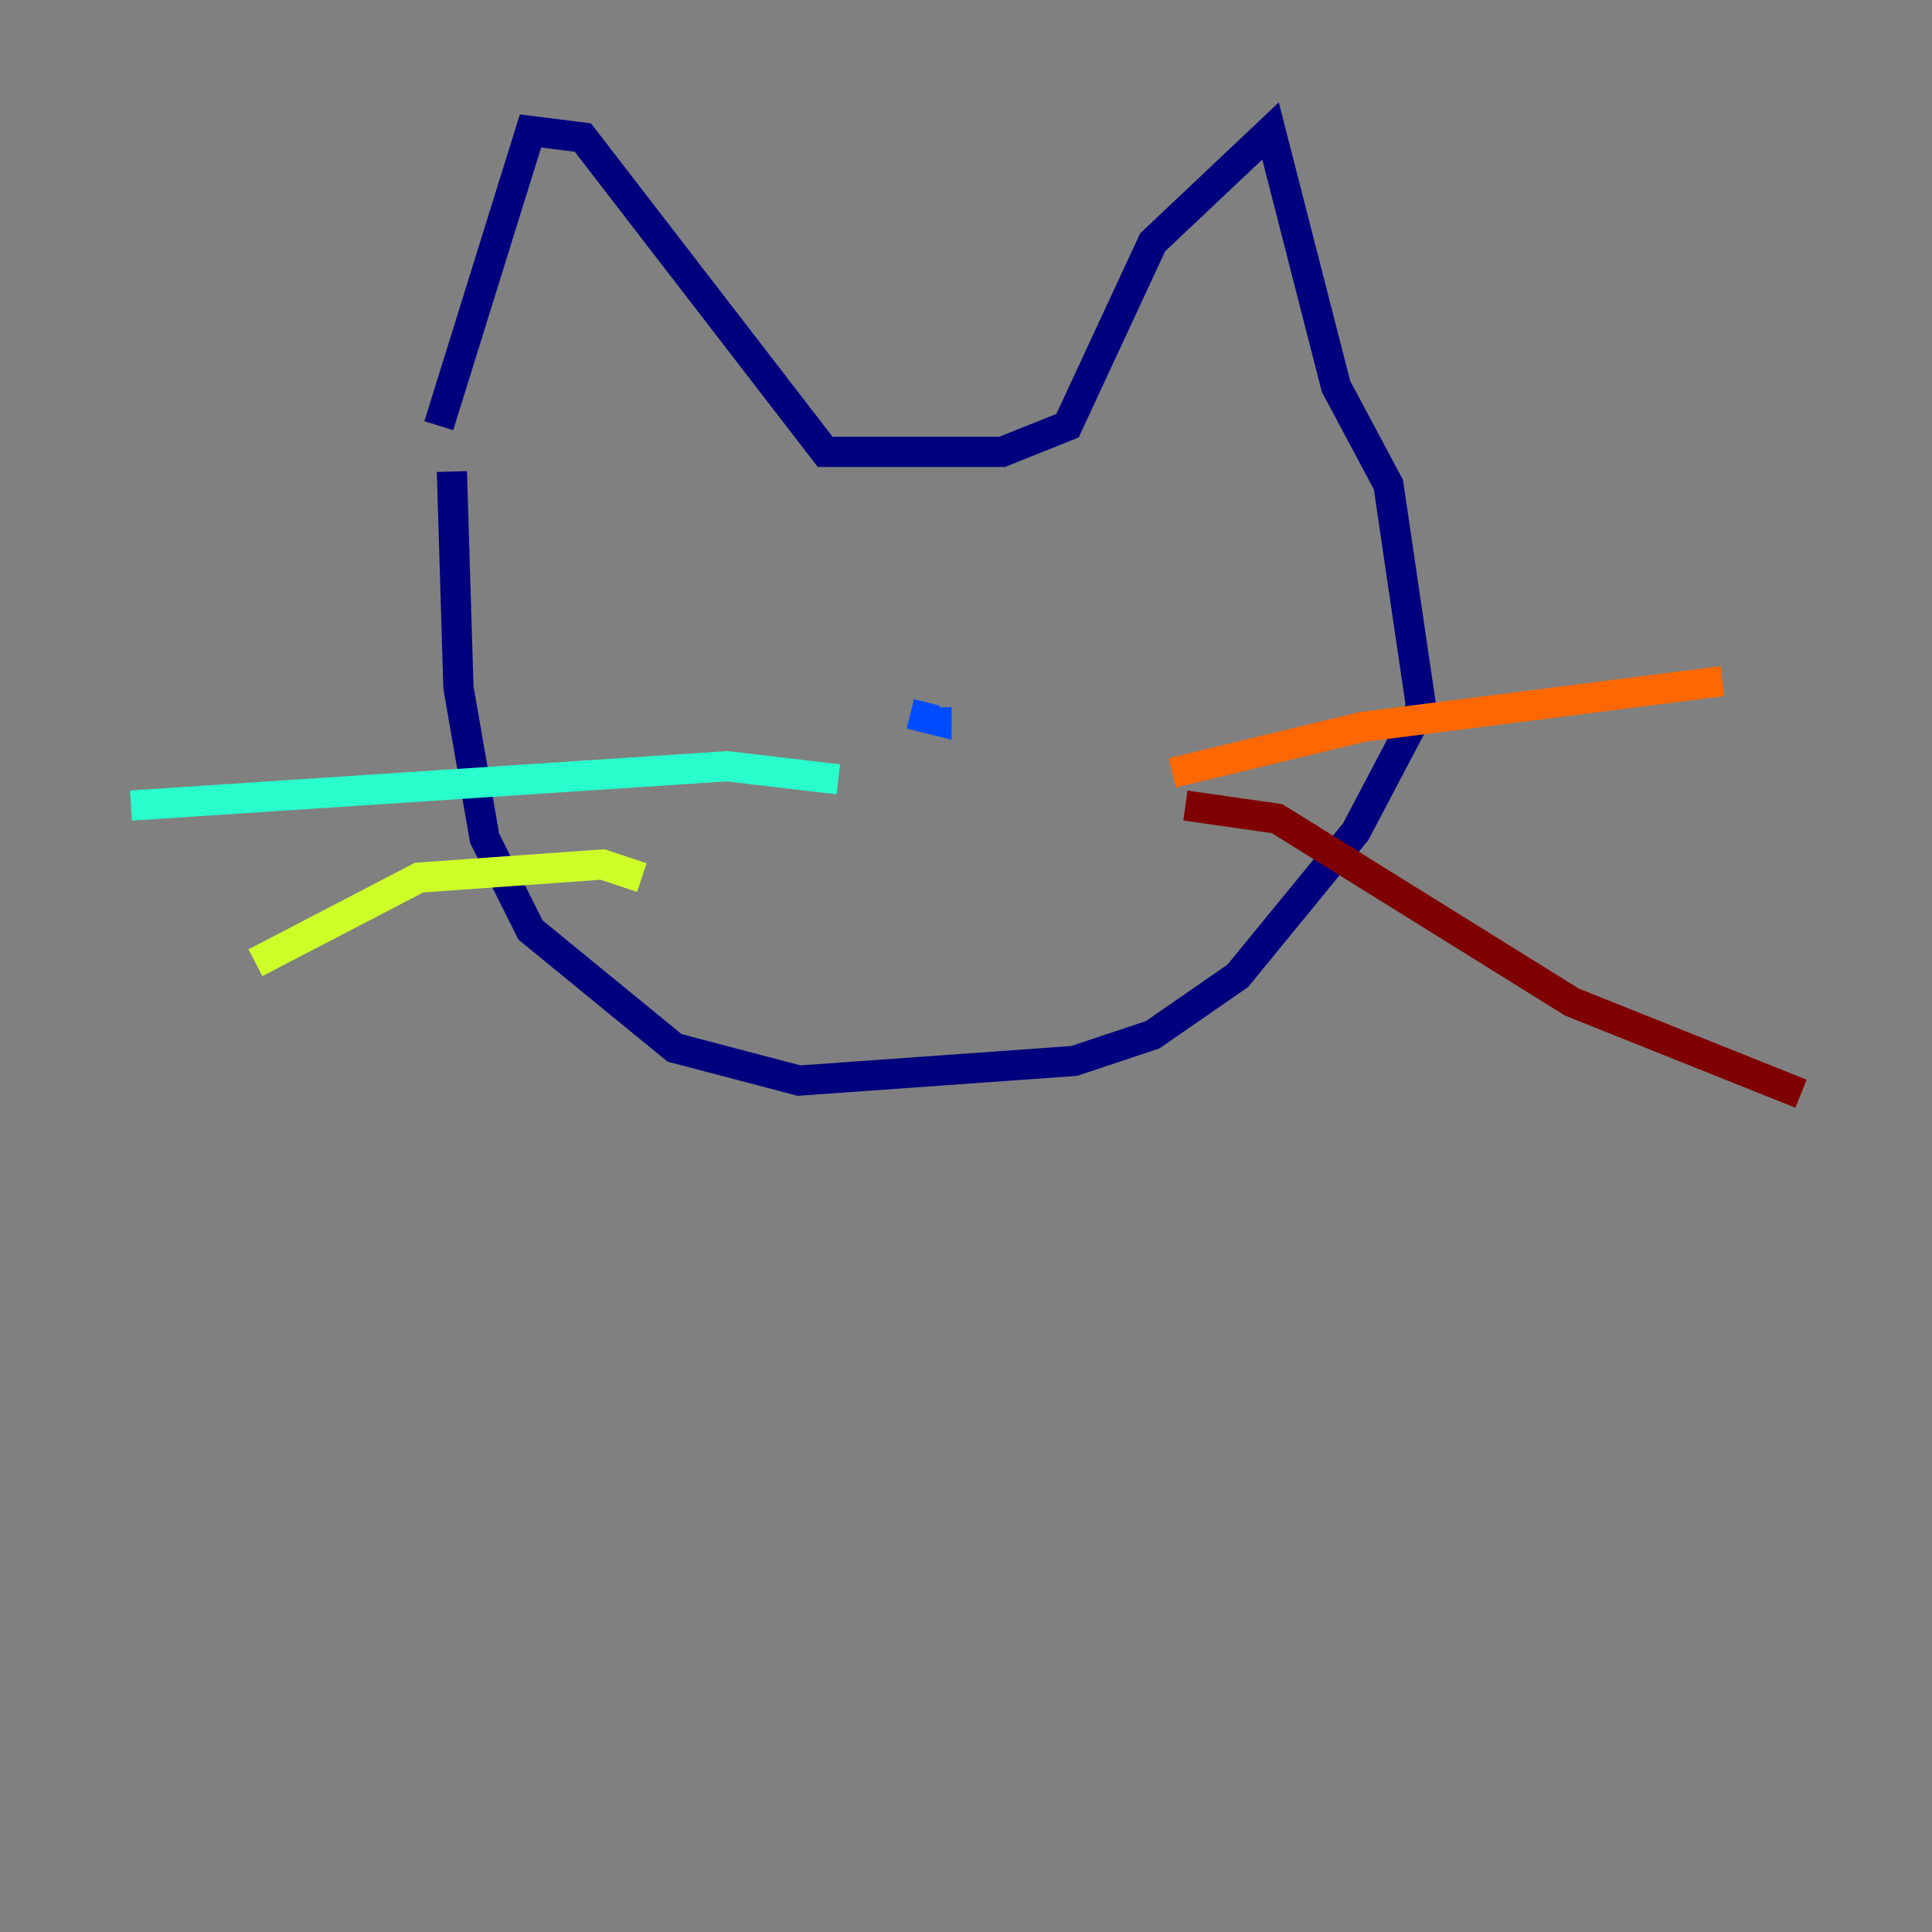 <?xml version="1.0" encoding="utf-8" ?>
<svg baseProfile="tiny" height="128" version="1.2" viewBox="0,0,128,128" width="128" xmlns="http://www.w3.org/2000/svg" xmlns:ev="http://www.w3.org/2001/xml-events" xmlns:xlink="http://www.w3.org/1999/xlink"><rect x="0" y="0" width="128" height="128" fill="#808080" stroke="none"/><defs /><polyline fill="none" points="29.071,28.203 35.146,8.678 38.617,9.112 54.671,29.939 66.386,29.939 70.725,28.203 76.366,16.054 84.176,8.678 88.515,25.6 91.986,32.108 94.156,46.861 89.817,55.105 82.007,64.651 76.366,68.556 71.159,70.291 52.936,71.593 44.691,69.424 35.146,61.614 32.108,55.539 30.373,45.559 29.939,31.241" stroke="#00007f" stroke-width="2" /><polyline fill="none" points="60.312,47.295 62.047,47.729 62.047,46.861" stroke="#004cff" stroke-width="2" /><polyline fill="none" points="55.539,51.634 48.163,50.766 8.678,53.37" stroke="#29ffcd" stroke-width="2" /><polyline fill="none" points="42.522,58.142 39.919,57.275 27.77,58.142 16.922,63.783" stroke="#cdff29" stroke-width="2" /><polyline fill="none" points="77.668,51.2 90.251,48.163 114.115,45.125" stroke="#ff6700" stroke-width="2" /><polyline fill="none" points="78.536,53.37 84.61,54.237 104.136,66.386 119.322,72.461" stroke="#7f0000" stroke-width="2" /></svg>